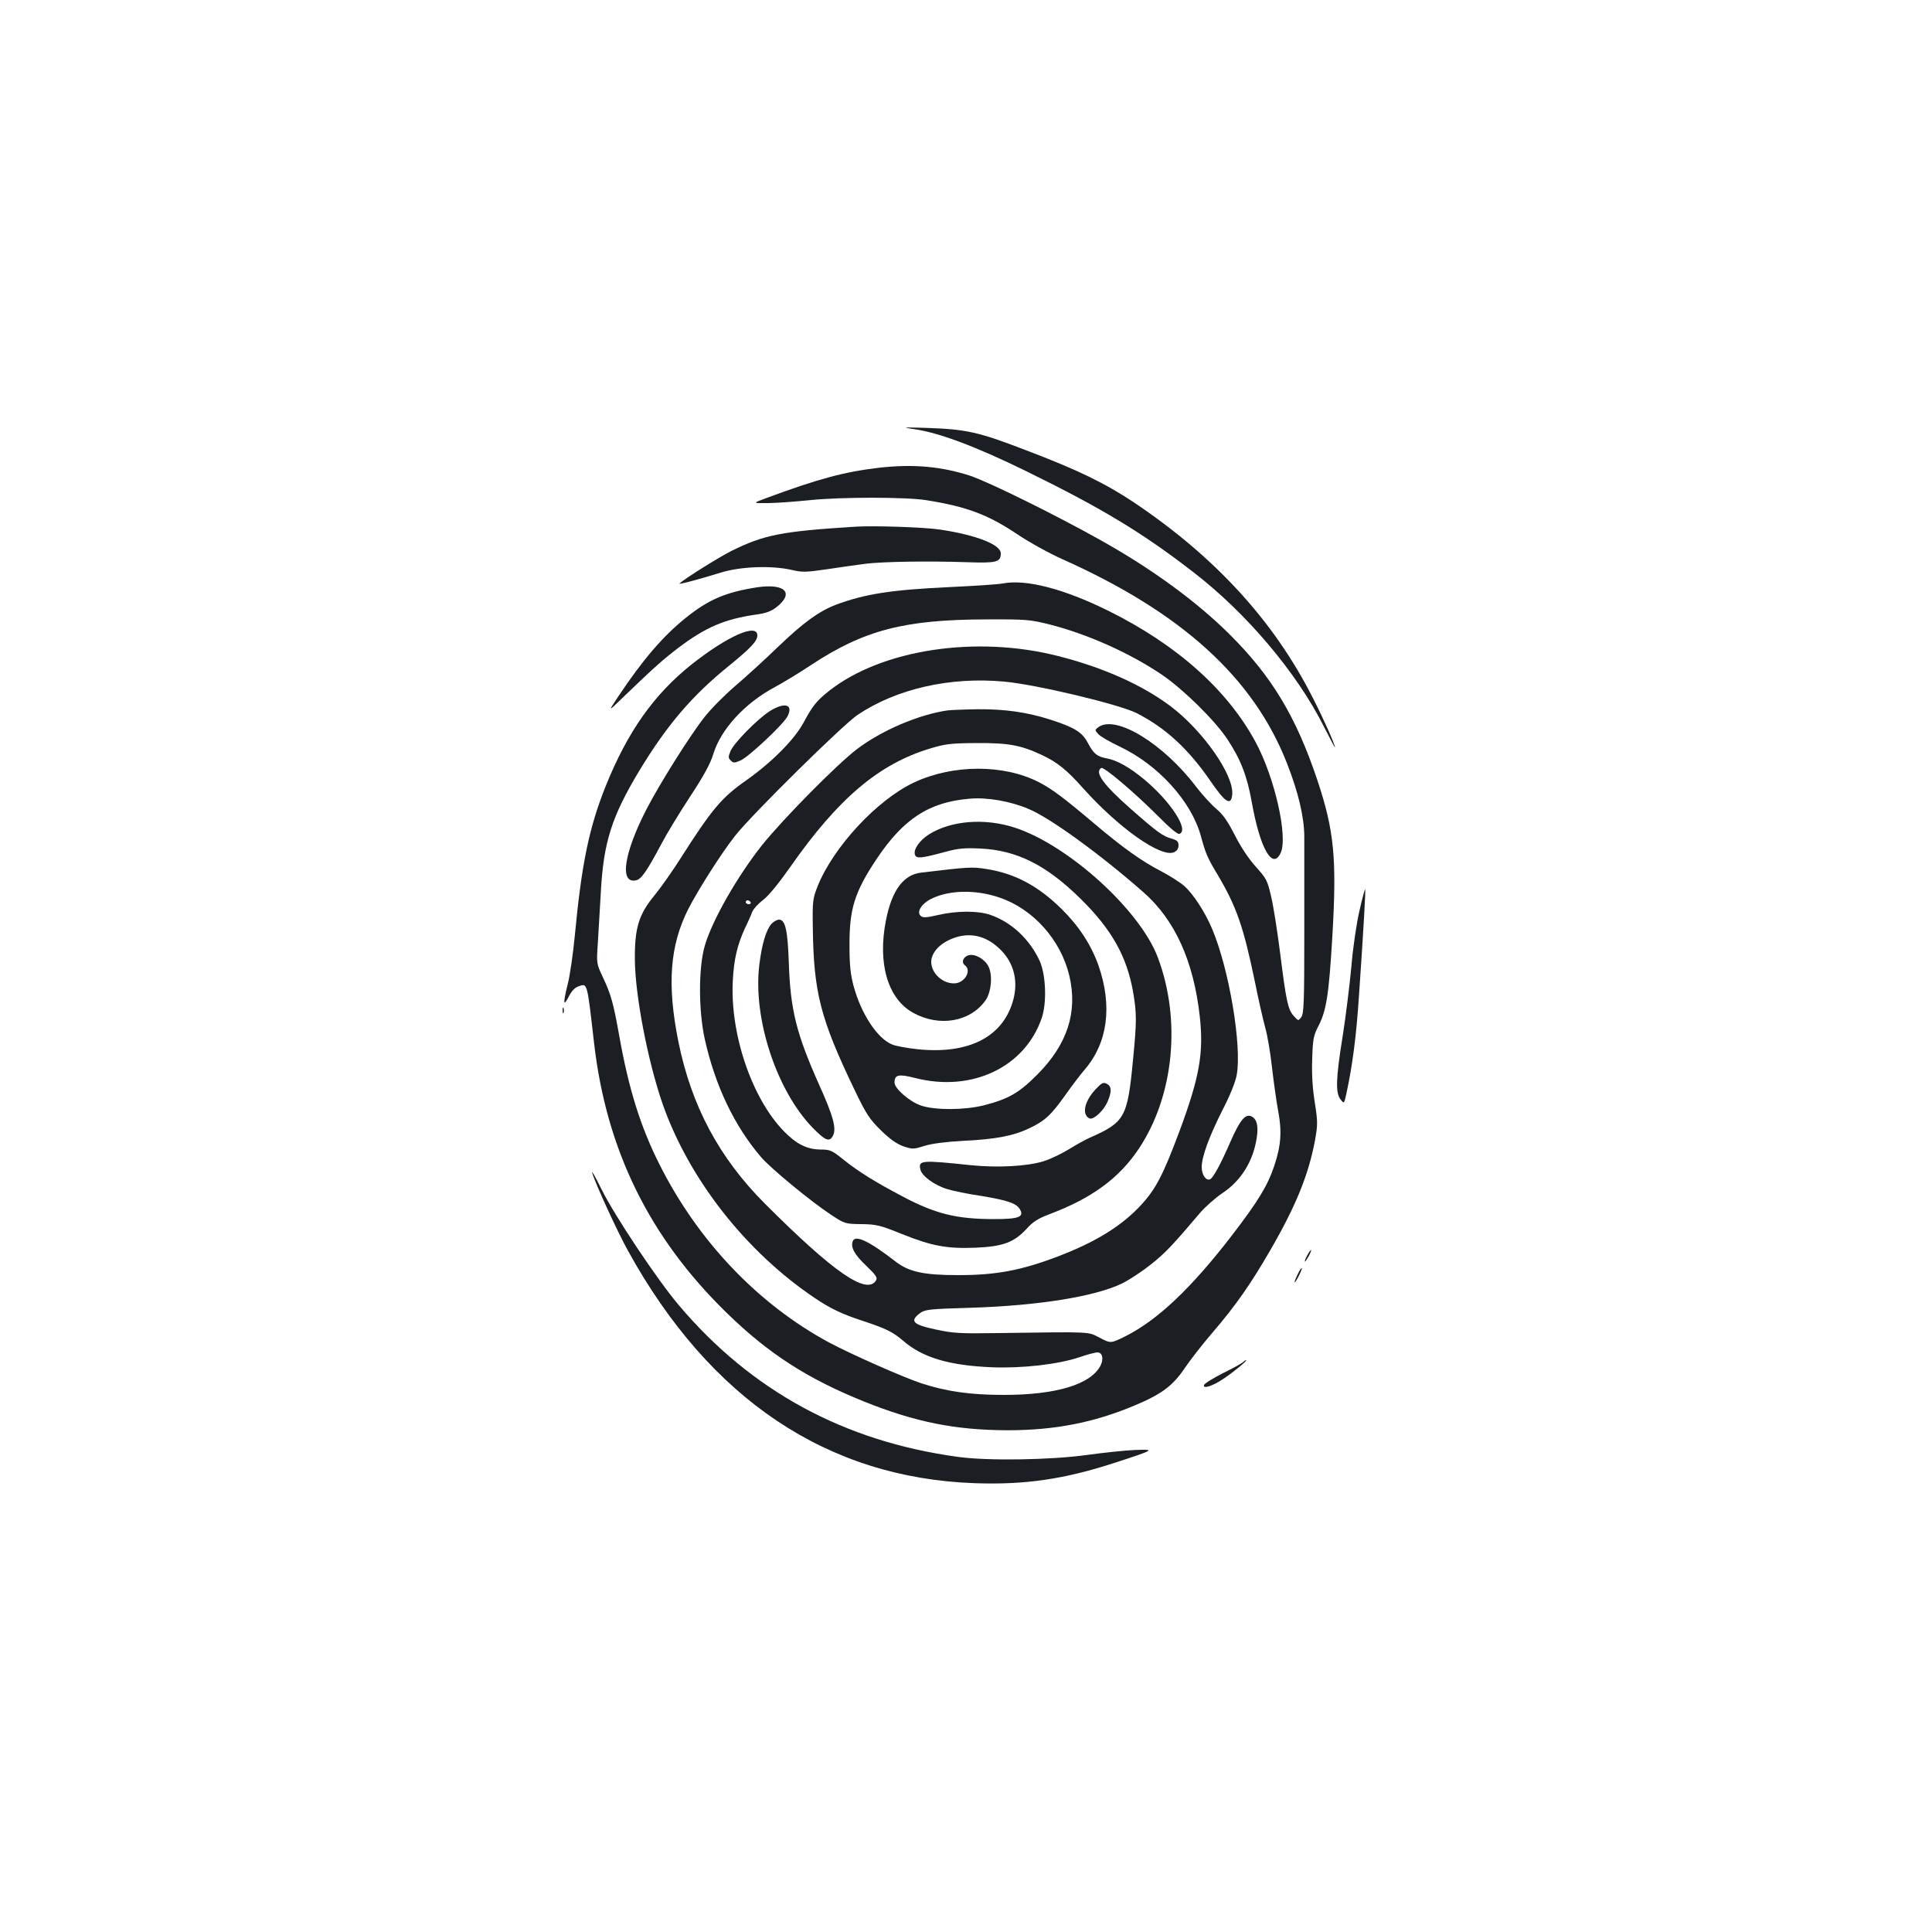 <?xml version="1.0" standalone="no"?>
<!DOCTYPE svg PUBLIC "-//W3C//DTD SVG 20010904//EN"
 "http://www.w3.org/TR/2001/REC-SVG-20010904/DTD/svg10.dtd">
<svg version="1.0" xmlns="http://www.w3.org/2000/svg"
 width="1000pt" height="1000pt" viewBox="0 0 1000 1000"
 preserveAspectRatio="xMidYMid meet">
<g transform="translate(0,1000) scale(0.1,-0.1)"
fill="#1b1f23" stroke="none">
<path d="M4730 7779 c125 -17 317 -88 580 -217 392 -192 603 -319 870 -526
273 -211 533 -519 672 -796 32 -63 58 -112 58 -109 0 15 -59 148 -116 259
-201 396 -504 727 -924 1009 -147 98 -289 168 -558 270 -246 95 -310 109 -510
116 -129 4 -138 3 -72 -6z"/>
<path d="M4550 7579 c-178 -21 -311 -56 -581 -156 -76 -28 -76 -28 10 -27 47
1 142 8 211 15 159 17 500 17 605 0 207 -33 318 -74 470 -176 61 -41 166 -99
233 -129 618 -276 990 -614 1163 -1056 59 -150 89 -277 90 -379 0 -47 0 -273
0 -501 0 -357 -2 -418 -16 -435 -15 -20 -15 -20 -39 7 -30 33 -39 77 -71 332
-14 109 -34 238 -46 287 -19 83 -25 93 -80 154 -37 41 -77 102 -108 163 -37
72 -61 107 -95 135 -25 21 -72 72 -105 115 -171 225 -417 374 -506 308 -19
-14 -19 -15 0 -36 11 -12 61 -41 110 -64 199 -94 370 -282 420 -461 25 -92 34
-114 87 -202 98 -165 134 -269 193 -553 18 -91 43 -199 54 -240 12 -41 27
-134 35 -206 8 -71 22 -170 31 -220 21 -108 16 -184 -20 -290 -35 -103 -82
-180 -219 -359 -212 -275 -386 -439 -552 -522 -75 -37 -75 -37 -132 -7 -64 32
-29 31 -527 24 -195 -3 -231 -1 -319 18 -123 26 -139 44 -83 86 25 18 49 21
260 27 353 11 643 58 783 125 39 19 107 64 152 100 74 59 111 98 255 268 27
31 79 77 115 101 96 64 159 165 177 287 9 60 1 94 -26 109 -32 17 -61 -18
-110 -130 -51 -117 -90 -189 -106 -195 -21 -9 -43 24 -43 63 0 55 40 162 109
298 38 74 65 141 72 178 28 150 -39 549 -127 757 -35 84 -97 180 -143 221 -21
19 -76 54 -122 78 -102 53 -197 121 -346 247 -161 136 -219 179 -287 214 -182
93 -444 92 -645 -2 -191 -90 -417 -333 -499 -537 -25 -64 -27 -77 -25 -208 4
-341 38 -476 218 -850 58 -121 76 -148 134 -205 47 -46 81 -70 116 -83 48 -16
53 -16 110 2 39 12 110 21 200 26 166 8 258 25 340 64 82 38 115 69 187 170
33 47 80 109 105 138 117 138 141 327 69 535 -38 107 -101 204 -191 293 -122
120 -242 184 -389 207 -76 12 -90 11 -340 -19 -90 -11 -150 -92 -180 -245 -45
-224 9 -409 142 -481 135 -74 294 -46 373 65 30 42 38 132 15 176 -19 38 -69
66 -101 58 -29 -7 -41 -37 -21 -52 38 -28 -2 -94 -56 -94 -62 0 -118 54 -118
112 0 42 38 88 93 113 89 42 177 29 251 -37 79 -68 108 -165 82 -268 -50 -195
-228 -288 -495 -261 -56 6 -116 17 -134 25 -77 32 -160 159 -199 303 -16 60
-21 109 -21 208 -1 190 26 277 139 447 140 210 273 297 484 314 89 8 210 -13
304 -53 109 -45 369 -233 593 -430 164 -143 261 -357 293 -644 21 -188 -1
-314 -105 -594 -84 -224 -121 -297 -197 -380 -101 -110 -235 -193 -434 -269
-190 -72 -319 -96 -513 -96 -183 0 -257 17 -328 72 -134 104 -206 138 -219
104 -12 -32 8 -69 69 -127 52 -50 60 -62 51 -77 -48 -76 -219 42 -574 397
-238 238 -382 508 -449 841 -59 294 -44 495 51 684 50 98 173 292 243 380 88
112 556 573 634 626 202 135 478 198 759 172 165 -15 593 -117 685 -163 149
-76 266 -183 382 -351 77 -113 107 -131 113 -71 10 101 -152 332 -321 459
-146 109 -346 199 -579 258 -425 109 -915 35 -1188 -181 -63 -50 -85 -78 -128
-158 -47 -90 -164 -208 -298 -303 -129 -90 -179 -150 -339 -401 -43 -68 -105
-156 -137 -195 -82 -99 -103 -169 -102 -331 1 -186 67 -528 144 -750 136 -387
429 -762 785 -1002 81 -55 144 -85 245 -118 128 -42 161 -59 215 -105 100 -87
239 -128 460 -137 156 -6 342 15 452 52 40 14 82 25 93 25 26 0 34 -33 16 -69
-51 -97 -229 -151 -500 -151 -172 0 -295 17 -427 60 -96 32 -365 151 -479 212
-368 199 -679 526 -878 924 -97 193 -158 388 -207 664 -31 173 -43 213 -85
303 -32 68 -33 71 -26 170 3 56 11 179 16 272 14 255 56 388 198 624 143 237
275 392 469 548 109 89 143 125 143 154 0 65 -154 -3 -339 -149 -196 -156
-332 -348 -446 -631 -86 -215 -125 -403 -160 -776 -9 -93 -25 -204 -36 -247
-25 -101 -24 -122 4 -68 14 29 32 48 50 54 48 17 45 29 82 -294 64 -553 286
-1005 686 -1395 217 -212 420 -342 713 -460 265 -106 470 -147 741 -148 243 0
445 39 657 128 141 59 198 102 259 192 29 43 95 128 147 188 116 135 196 249
297 424 132 228 197 388 231 566 15 85 15 97 -1 201 -12 75 -16 147 -13 225 3
101 7 120 32 168 41 80 54 158 72 461 24 407 10 549 -77 811 -111 331 -237
540 -458 759 -170 168 -399 336 -666 485 -228 128 -580 302 -675 333 -149 48
-294 61 -470 41z m624 -2225 c174 -59 317 -219 361 -405 44 -187 -10 -354
-165 -510 -94 -95 -149 -127 -277 -160 -99 -25 -250 -26 -324 -2 -60 20 -139
88 -139 120 0 41 22 45 108 23 291 -74 565 55 653 308 28 78 23 224 -9 297
-52 113 -146 202 -257 240 -65 22 -175 21 -269 -1 -61 -14 -78 -15 -90 -5 -24
20 4 65 57 90 92 45 230 47 351 5z"/>
<path d="M4430 7274 c-386 -24 -475 -42 -645 -126 -65 -33 -238 -141 -268
-168 -9 -8 96 20 213 56 102 32 264 38 368 14 56 -13 74 -12 185 4 67 10 156
23 197 28 88 11 326 15 526 8 153 -5 174 0 174 46 0 45 -127 95 -315 123 -80
12 -338 21 -435 15z"/>
<path d="M5190 6980 c-25 -5 -151 -13 -280 -19 -296 -14 -433 -35 -583 -91
-87 -33 -170 -93 -302 -220 -66 -64 -165 -154 -220 -201 -55 -47 -126 -119
-158 -160 -76 -96 -233 -346 -302 -480 -117 -228 -140 -387 -51 -365 26 6 56
50 131 191 26 50 92 158 147 242 70 106 105 171 119 217 39 131 164 267 322
351 39 21 122 71 182 111 277 183 485 237 910 238 207 1 226 -1 327 -26 197
-50 416 -148 583 -261 111 -76 275 -237 339 -335 68 -103 101 -189 125 -323
43 -242 108 -355 150 -263 38 84 -31 389 -130 573 -147 272 -409 505 -765 681
-232 114 -424 163 -544 140z"/>
<path d="M3918 6960 c-161 -25 -250 -63 -366 -156 -120 -96 -223 -216 -352
-409 -53 -80 -53 -80 19 -10 166 160 210 199 291 261 143 108 239 149 403 173
48 6 78 17 103 36 98 75 49 127 -98 105z"/>
<path d="M3984 6319 c-64 -41 -186 -165 -203 -207 -12 -29 -12 -35 1 -48 14
-14 19 -14 51 0 41 17 221 186 243 228 32 62 -14 76 -92 27z"/>
<path d="M4905 6323 c-149 -21 -343 -104 -470 -201 -106 -81 -381 -360 -492
-498 -128 -162 -257 -388 -295 -519 -33 -114 -33 -334 0 -484 54 -241 152
-447 291 -610 51 -59 253 -226 363 -299 70 -46 72 -47 157 -48 78 -1 97 -6
211 -52 155 -62 233 -76 381 -70 139 6 197 27 262 97 33 37 60 54 118 76 221
83 362 187 464 340 181 272 220 664 98 989 -92 245 -462 581 -740 672 -156 51
-331 37 -445 -35 -50 -32 -82 -79 -72 -106 8 -20 31 -18 154 15 69 19 102 22
185 18 188 -9 340 -85 516 -258 163 -160 241 -299 274 -485 19 -111 19 -152
-1 -355 -28 -294 -42 -319 -224 -399 -25 -11 -74 -39 -110 -61 -36 -22 -94
-50 -130 -61 -85 -26 -237 -34 -375 -20 -257 27 -273 26 -261 -23 8 -34 75
-82 140 -101 28 -9 106 -25 174 -35 140 -23 185 -39 202 -71 21 -38 -8 -49
-134 -49 -196 0 -304 27 -476 118 -149 79 -225 127 -302 188 -62 50 -71 54
-120 54 -71 1 -124 27 -189 93 -167 170 -281 505 -266 782 6 111 23 183 63
271 16 32 33 71 38 85 6 15 31 42 56 61 28 21 81 86 140 170 248 355 459 534
725 614 80 24 107 27 240 28 165 1 230 -11 340 -63 77 -36 128 -77 212 -172
187 -208 404 -360 470 -330 15 7 23 19 23 35 0 20 -7 27 -35 35 -46 12 -79 37
-213 155 -141 124 -188 189 -152 211 13 8 169 -124 293 -248 63 -64 103 -97
112 -93 51 19 -45 167 -183 282 -75 62 -140 99 -195 109 -49 9 -67 24 -97 81
-29 54 -68 79 -193 119 -121 39 -236 55 -376 54 -69 -1 -139 -4 -156 -6z
m-1020 -993 c3 -5 -1 -10 -9 -10 -9 0 -16 5 -16 10 0 6 4 10 9 10 6 0 13 -4
16 -10z"/>
<path d="M7037 5288 c-15 -63 -34 -190 -42 -288 -9 -96 -29 -259 -45 -361 -36
-221 -38 -297 -11 -330 18 -23 18 -23 30 31 32 149 51 296 65 505 26 380 35
549 32 552 -2 2 -15 -47 -29 -109z"/>
<path d="M3993 5218 c-28 -32 -50 -106 -63 -214 -33 -276 89 -648 276 -841 66
-67 87 -76 105 -42 20 37 2 102 -71 264 -118 264 -149 388 -157 630 -6 171
-18 225 -51 225 -10 0 -28 -10 -39 -22z"/>
<path d="M2912 4770 c0 -14 2 -19 5 -12 2 6 2 18 0 25 -3 6 -5 1 -5 -13z"/>
<path d="M5670 4361 c-44 -46 -65 -103 -49 -132 5 -11 16 -19 23 -19 24 0 68
43 87 84 24 54 24 83 -2 96 -18 10 -26 6 -59 -29z"/>
<path d="M3065 3930 c16 -55 129 -302 186 -405 424 -768 1031 -1175 1795
-1202 259 -9 462 20 728 107 203 66 208 69 101 65 -50 -2 -163 -14 -250 -26
-189 -26 -511 -31 -665 -10 -591 80 -1072 342 -1447 786 -111 131 -331 461
-400 600 -30 61 -51 99 -48 85z"/>
<path d="M6765 3500 c-9 -16 -13 -30 -11 -30 3 0 12 14 21 30 9 17 13 30 11
30 -3 0 -12 -13 -21 -30z"/>
<path d="M6717 3405 c-24 -50 -20 -58 4 -12 11 22 19 41 17 43 -3 2 -12 -12
-21 -31z"/>
<path d="M6433 2949 c-6 -6 -53 -32 -104 -57 -51 -26 -95 -53 -97 -61 -7 -22
46 -5 103 34 55 37 123 94 115 95 -4 0 -11 -5 -17 -11z"/>
</g>
</svg>
